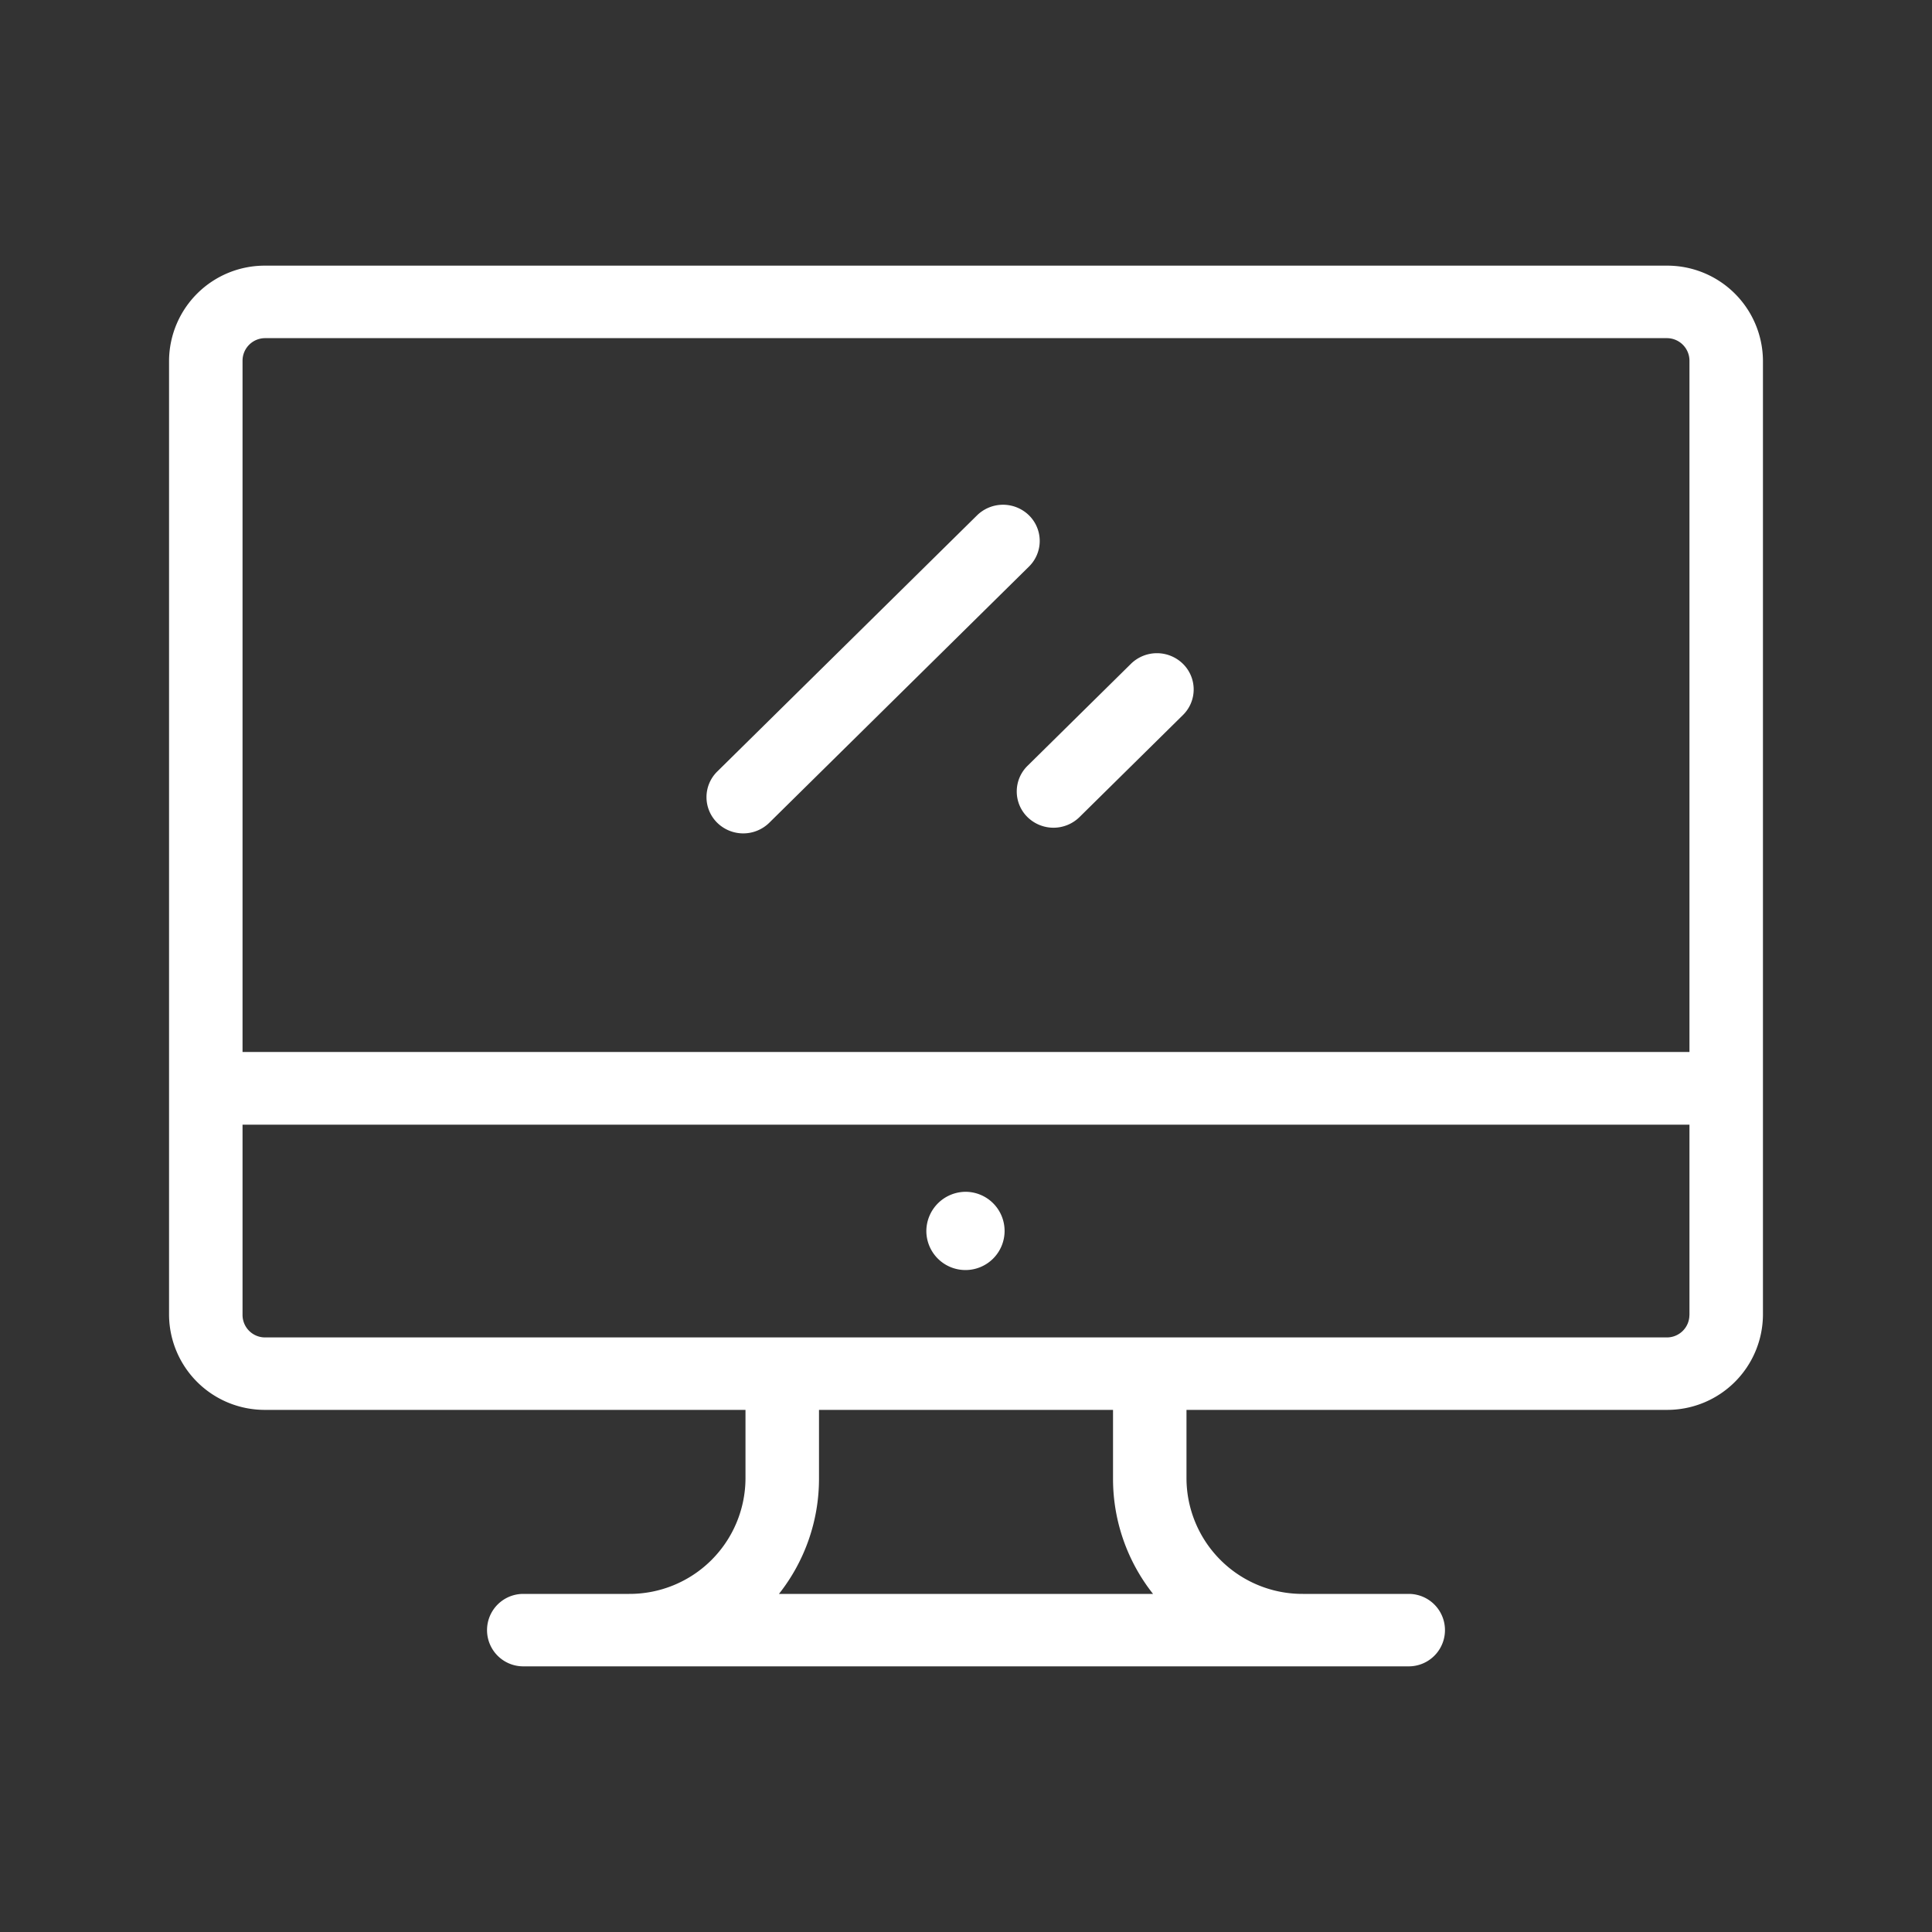 <svg xmlns="http://www.w3.org/2000/svg" width="80" height="80" viewBox="0 0 80 80">
  <rect x="0" y="0" width="80" height="80" fill="#333333" stroke="none"/>
<defs>
    <style>
      .cls-1 {
        fill: #fff;
        fill-rule: evenodd;
      }
    </style>
  </defs>
  <path id="truyenhinh_w" class="cls-1" d="M542.016,973H483.984A3.962,3.962,0,0,0,480,976.93v39.52a3.96,3.96,0,0,0,3.984,3.93h19.885v2.86a4.8,4.8,0,0,1-4.82,4.76h-4.382a1.5,1.5,0,1,0,0,3h36.666a1.5,1.5,0,1,0,0-3H526.95a4.8,4.8,0,0,1-4.82-4.76v-2.86h19.885a3.961,3.961,0,0,0,3.985-3.93V976.93A3.962,3.962,0,0,0,542.016,973Zm-36.761,55a7.68,7.68,0,0,0,1.658-4.76v-2.86h12.175v2.86a7.679,7.679,0,0,0,1.657,4.76h-15.49Zm37.7-11.55a0.932,0.932,0,0,1-.941.93H483.984a0.932,0.932,0,0,1-.941-0.93v-7.88h59.914v7.88Zm0-10.89H483.043V976.93a0.935,0.935,0,0,1,.941-0.928h58.032a0.935,0.935,0,0,1,.941.928v28.63h0ZM513,1011.35a1.62,1.62,0,1,1-1.642,1.62A1.634,1.634,0,0,1,513,1011.35Zm2.609-28.01a1.537,1.537,0,0,0-2.152,0L502.7,993.947a1.487,1.487,0,0,0,0,2.123,1.538,1.538,0,0,0,2.152,0l10.753-10.607A1.487,1.487,0,0,0,515.609,983.34Zm6.373,6.147a1.537,1.537,0,0,0-2.152,0l-4.283,4.225a1.487,1.487,0,0,0,0,2.123,1.537,1.537,0,0,0,2.151,0l4.284-4.226A1.486,1.486,0,0,0,521.982,989.487Z" transform="translate(-473 -962)"/>
</svg>

